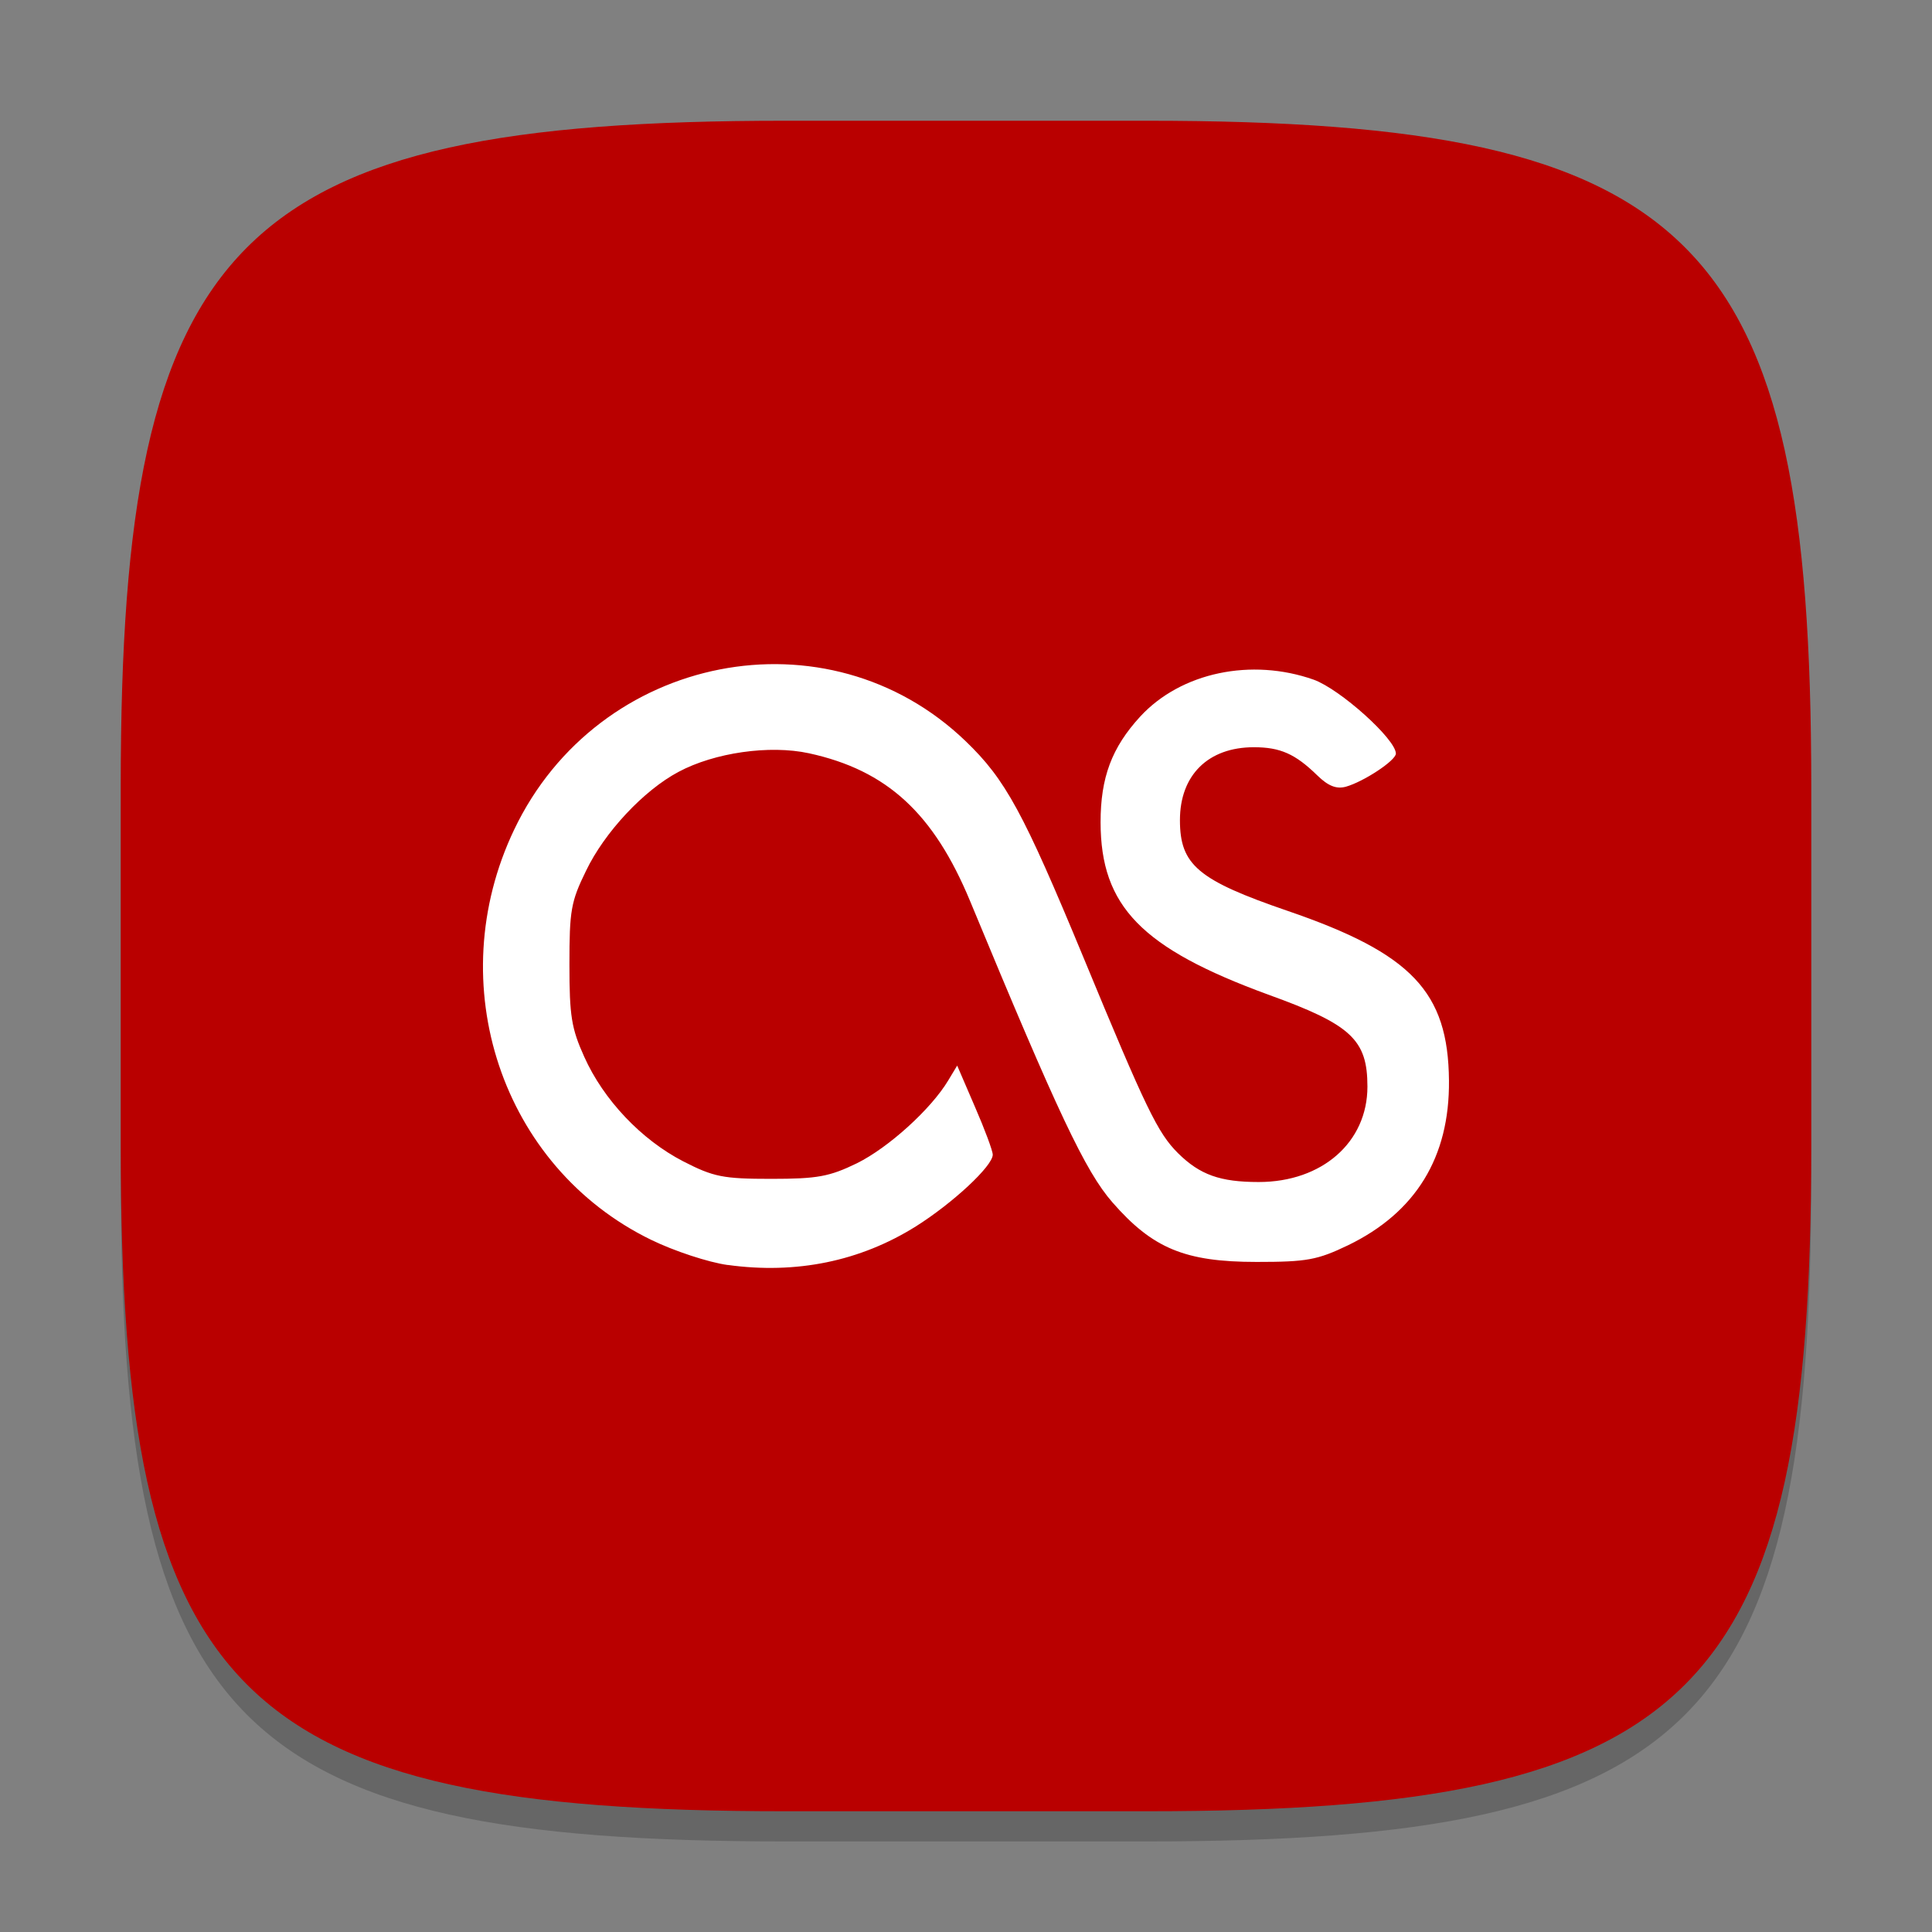 <?xml version="1.0" encoding="UTF-8" standalone="no"?>
<!-- Created with Inkscape (http://www.inkscape.org/) -->

<svg
   width="64"
   height="64"
   viewBox="0 0 64 64"
   version="1.1"
   id="svg5"
   inkscape:version="1.2.1 (9c6d41e410, 2022-07-14)"
   sodipodi:docname="lastfm.svg"
   xmlns:inkscape="http://www.inkscape.org/namespaces/inkscape"
   xmlns:sodipodi="http://sodipodi.sourceforge.net/DTD/sodipodi-0.dtd"
   xmlns="http://www.w3.org/2000/svg"
   xmlns:svg="http://www.w3.org/2000/svg">
  <rect x="0" y="0" width="64" height="64" fill="#808080" stroke="none"/>
  <sodipodi:namedview
     id="namedview7"
     pagecolor="#ffffff"
     bordercolor="#000000"
     borderopacity="0.25"
     inkscape:showpageshadow="2"
     inkscape:pageopacity="0.0"
     inkscape:pagecheckerboard="0"
     inkscape:deskcolor="#d1d1d1"
     inkscape:document-units="px"
     showgrid="false"
     inkscape:zoom="12.625"
     inkscape:cx="32"
     inkscape:cy="32"
     inkscape:window-width="1920"
     inkscape:window-height="1011"
     inkscape:window-x="0"
     inkscape:window-y="32"
     inkscape:window-maximized="1"
     inkscape:current-layer="svg5" />
  <defs
     id="defs2" />
  <path
     id="path563"
     style="opacity:0.2;fill:#000000;stroke-width:2;stroke-linecap:round;stroke-linejoin:round"
     d="M 26,5 C 7.798,5 4,8.88 4,27 V 39 C 4,57.12 7.798,61 26,61 H 38 C 56.202,61 60,57.12 60,39 V 27 C 60,8.88 56.202,5 38,5 Z" />
  <path
     id="path530"
     style="fill:#b90000;fill-opacity:1;stroke-width:2;stroke-linecap:round;stroke-linejoin:round"
     d="M 26,4 C 7.798,4 4,7.88 4,26 V 38 C 4,56.12 7.798,60 26,60 H 38 C 56.202,60 60,56.12 60,38 V 26 C 60,7.88 56.202,4 38,4 Z" />
  <path
     d="m 24.107,41.905 c -0.64,-0.088 -1.779,-0.464 -2.539,-0.835 -4.95,-2.409 -6.974,-8.476 -4.536,-13.586 2.785,-5.843 10.384,-7.332 14.957,-2.931 1.322,1.271 1.91,2.355 3.901,7.162 2.078,5.028 2.462,5.818 3.136,6.488 0.722,0.713 1.39,0.953 2.669,0.953 2.102,0 3.603,-1.319 3.603,-3.16 0,-1.558 -0.539,-2.057 -3.29,-3.049 -4.189,-1.535 -5.546,-2.921 -5.55,-5.707 0,-1.486 0.371,-2.476 1.313,-3.503 1.352,-1.466 3.684,-1.95 5.747,-1.222 0.88,0.318 2.722,1.974 2.722,2.448 0,0.23 -1.067,0.933 -1.66,1.099 -0.313,0.082 -0.582,-0.024 -0.943,-0.376 -0.731,-0.713 -1.226,-0.933 -2.102,-0.933 -1.511,0 -2.448,0.923 -2.448,2.414 0,1.486 0.596,1.988 3.573,3.009 4.102,1.407 5.314,2.678 5.339,5.618 0.025,2.54 -1.102,4.372 -3.343,5.457 -1.019,0.489 -1.365,0.552 -3.03,0.552 -2.376,0 -3.444,-0.449 -4.776,-1.974 -0.895,-1.025 -1.804,-2.95 -4.713,-9.976 -1.207,-2.911 -2.756,-4.338 -5.339,-4.9 -1.309,-0.284 -3.131,-0.02 -4.319,0.615 -1.159,0.615 -2.453,2.004 -3.063,3.273 -0.505,1.03 -0.553,1.319 -0.553,3.112 0,1.71 0.068,2.115 0.49,3.053 0.64,1.432 1.9,2.755 3.285,3.468 1.001,0.513 1.313,0.577 2.909,0.577 1.534,0 1.928,-0.074 2.843,-0.518 1.044,-0.518 2.448,-1.788 3.02,-2.74 l 0.298,-0.494 0.587,1.363 c 0.328,0.753 0.591,1.461 0.591,1.588 0,0.377 -1.327,1.607 -2.544,2.374 -1.847,1.158 -3.968,1.592 -6.234,1.279"
     style="fill:#ffffff;stroke-width:2"
     id="path354" />
</svg>
